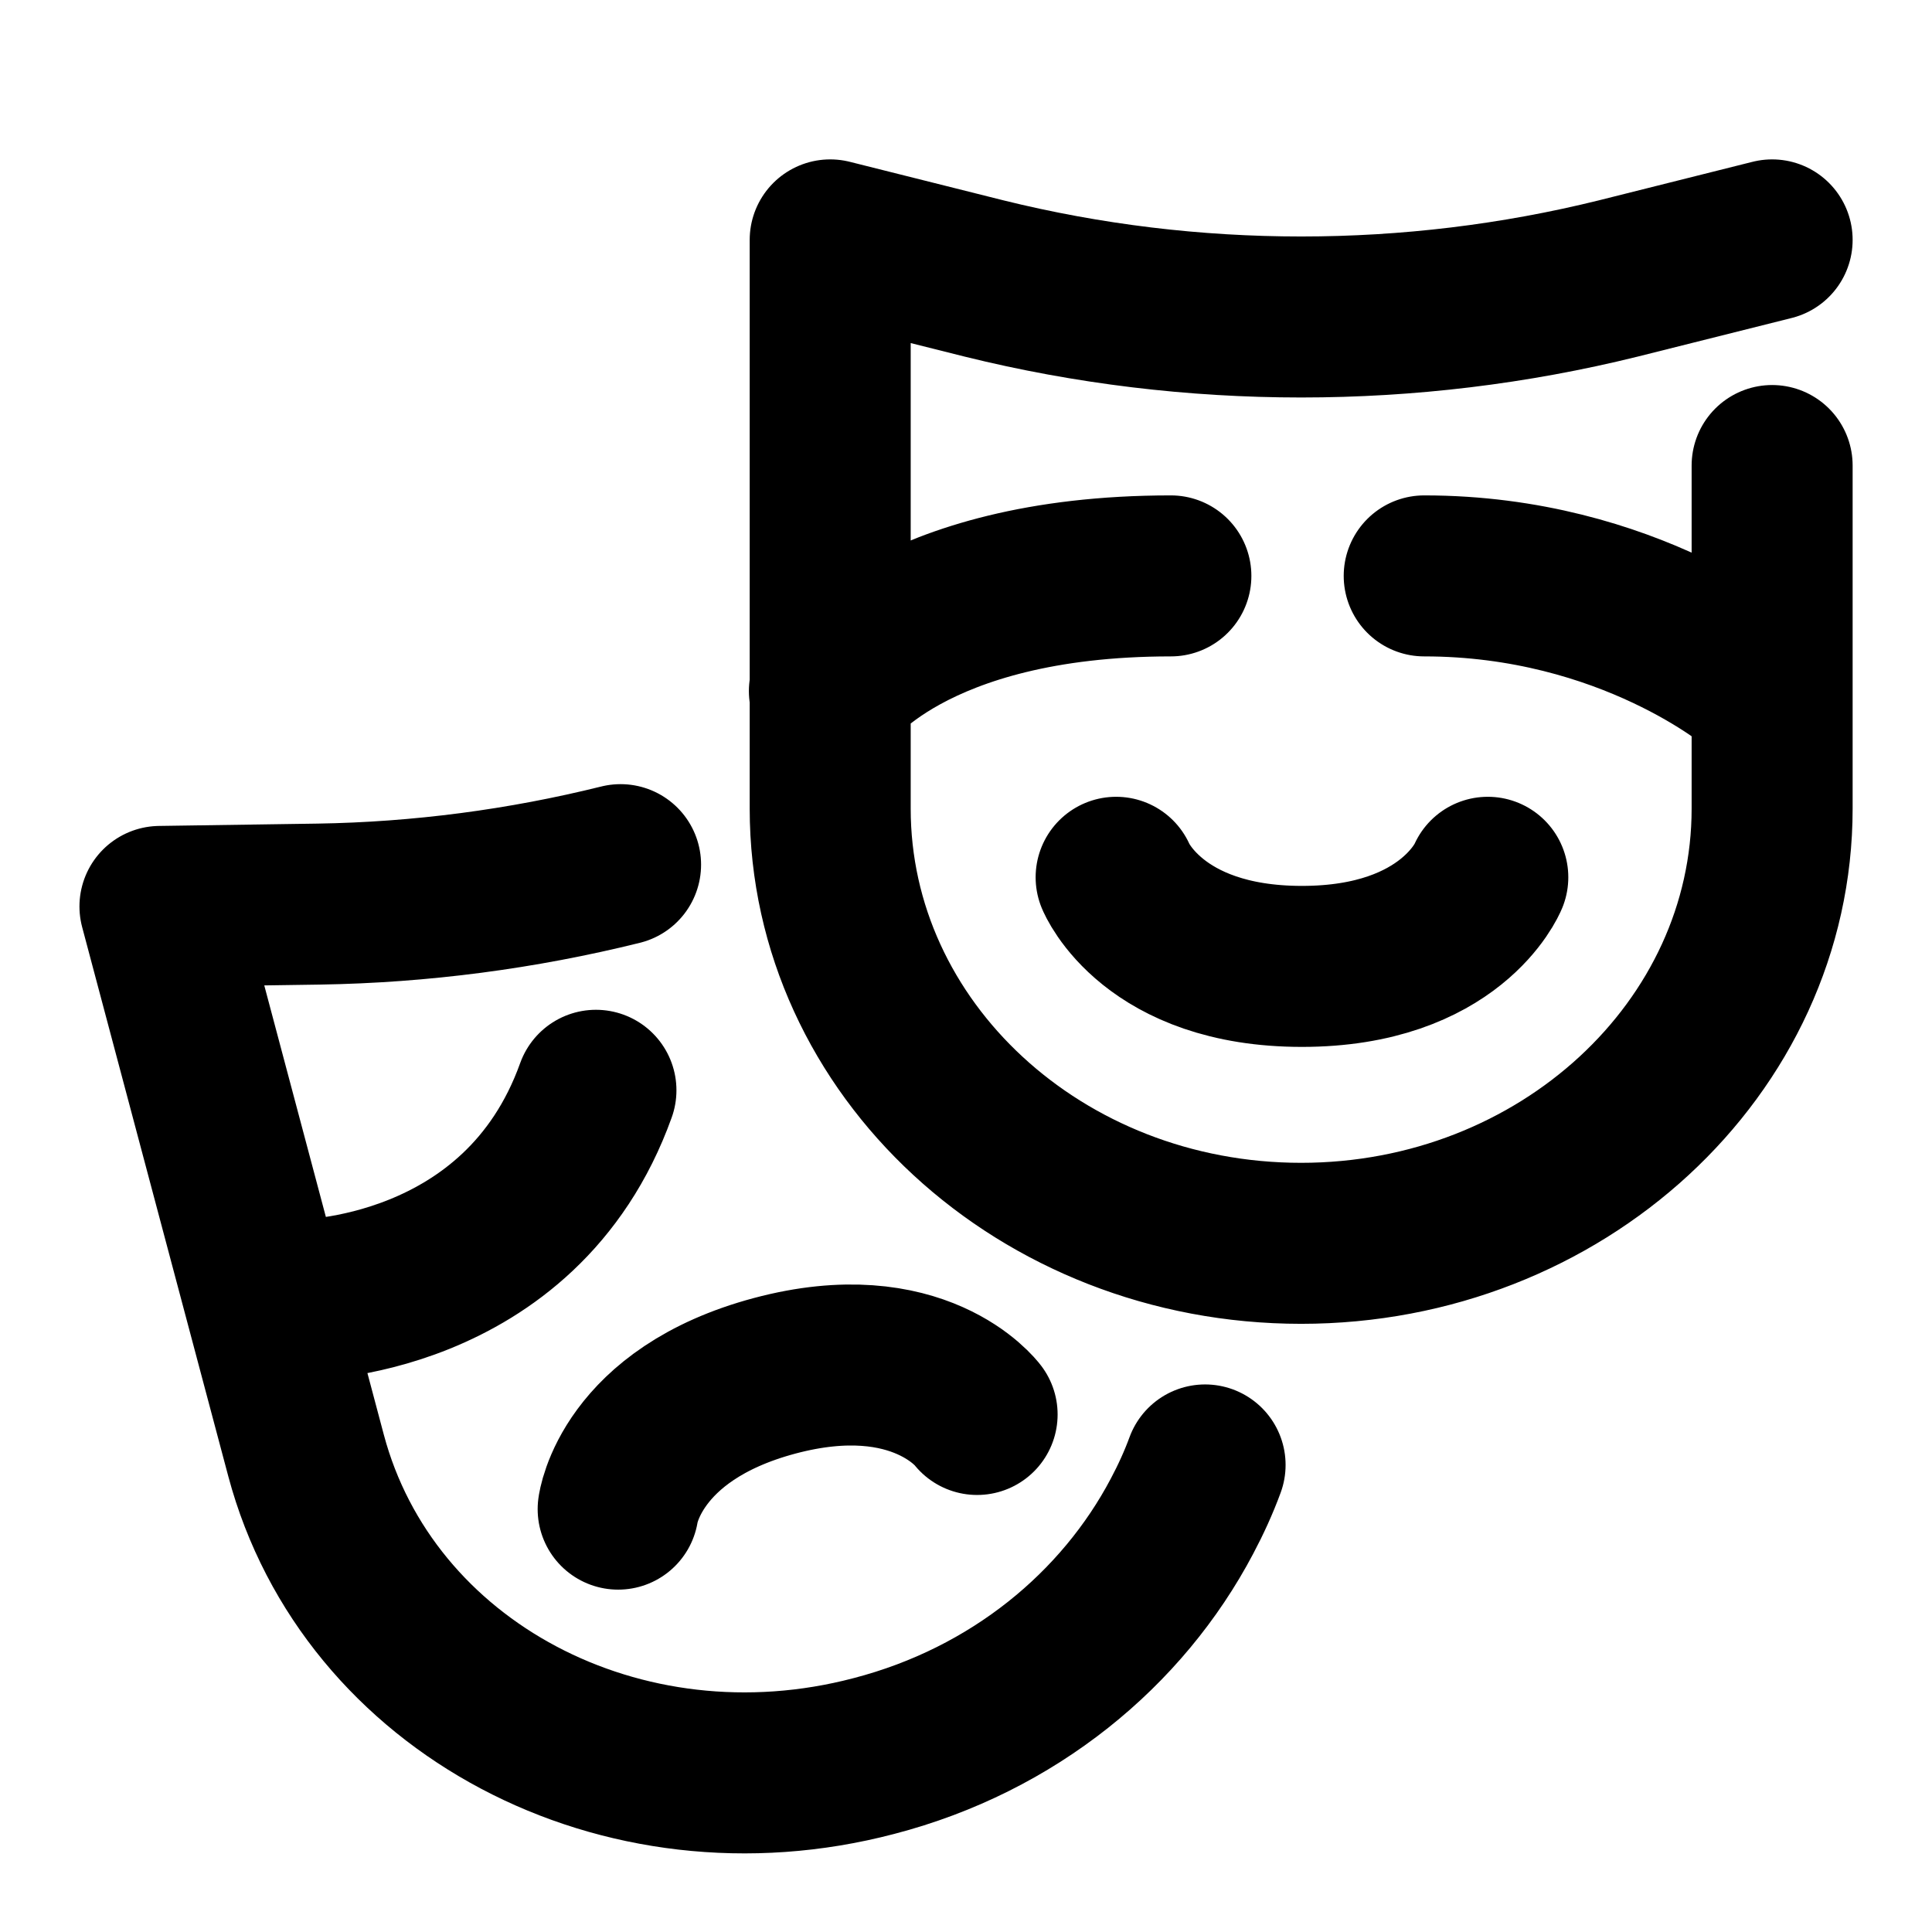 <svg width="24" height="24" viewBox="0 0 24 24" fill="none" xmlns="http://www.w3.org/2000/svg">
<path d="M14.97 18.198C14.891 18.414 14.792 18.63 14.683 18.835C13.944 20.237 12.592 21.363 10.856 21.814C7.728 22.637 4.571 20.962 3.802 18.081L1.987 11.26L3.96 11.231C5.222 11.211 6.485 11.045 7.709 10.741M7.403 13.544C6.465 16.16 3.723 16.15 3.723 16.15M12.138 17.571C12.138 17.571 11.418 16.611 9.622 17.091C7.827 17.571 7.679 18.747 7.679 18.747M22.014 5.783V10.045C22.014 13.024 19.389 15.445 16.163 15.445C12.927 15.445 10.313 13.024 10.313 10.045V2.98L12.227 3.46C14.802 4.097 17.525 4.097 20.1 3.46L22.014 2.98M14.545 7.154C11.29 7.154 10.303 8.585 10.303 8.585M17.692 7.154C20.238 7.154 21.816 8.497 21.816 8.497M13.865 10.898C13.865 10.898 14.318 12.005 16.173 12.005C18.028 12.005 18.482 10.898 18.482 10.898" stroke="#000" stroke-width="2" stroke-linecap="round" stroke-linejoin="round"/>
</svg>
